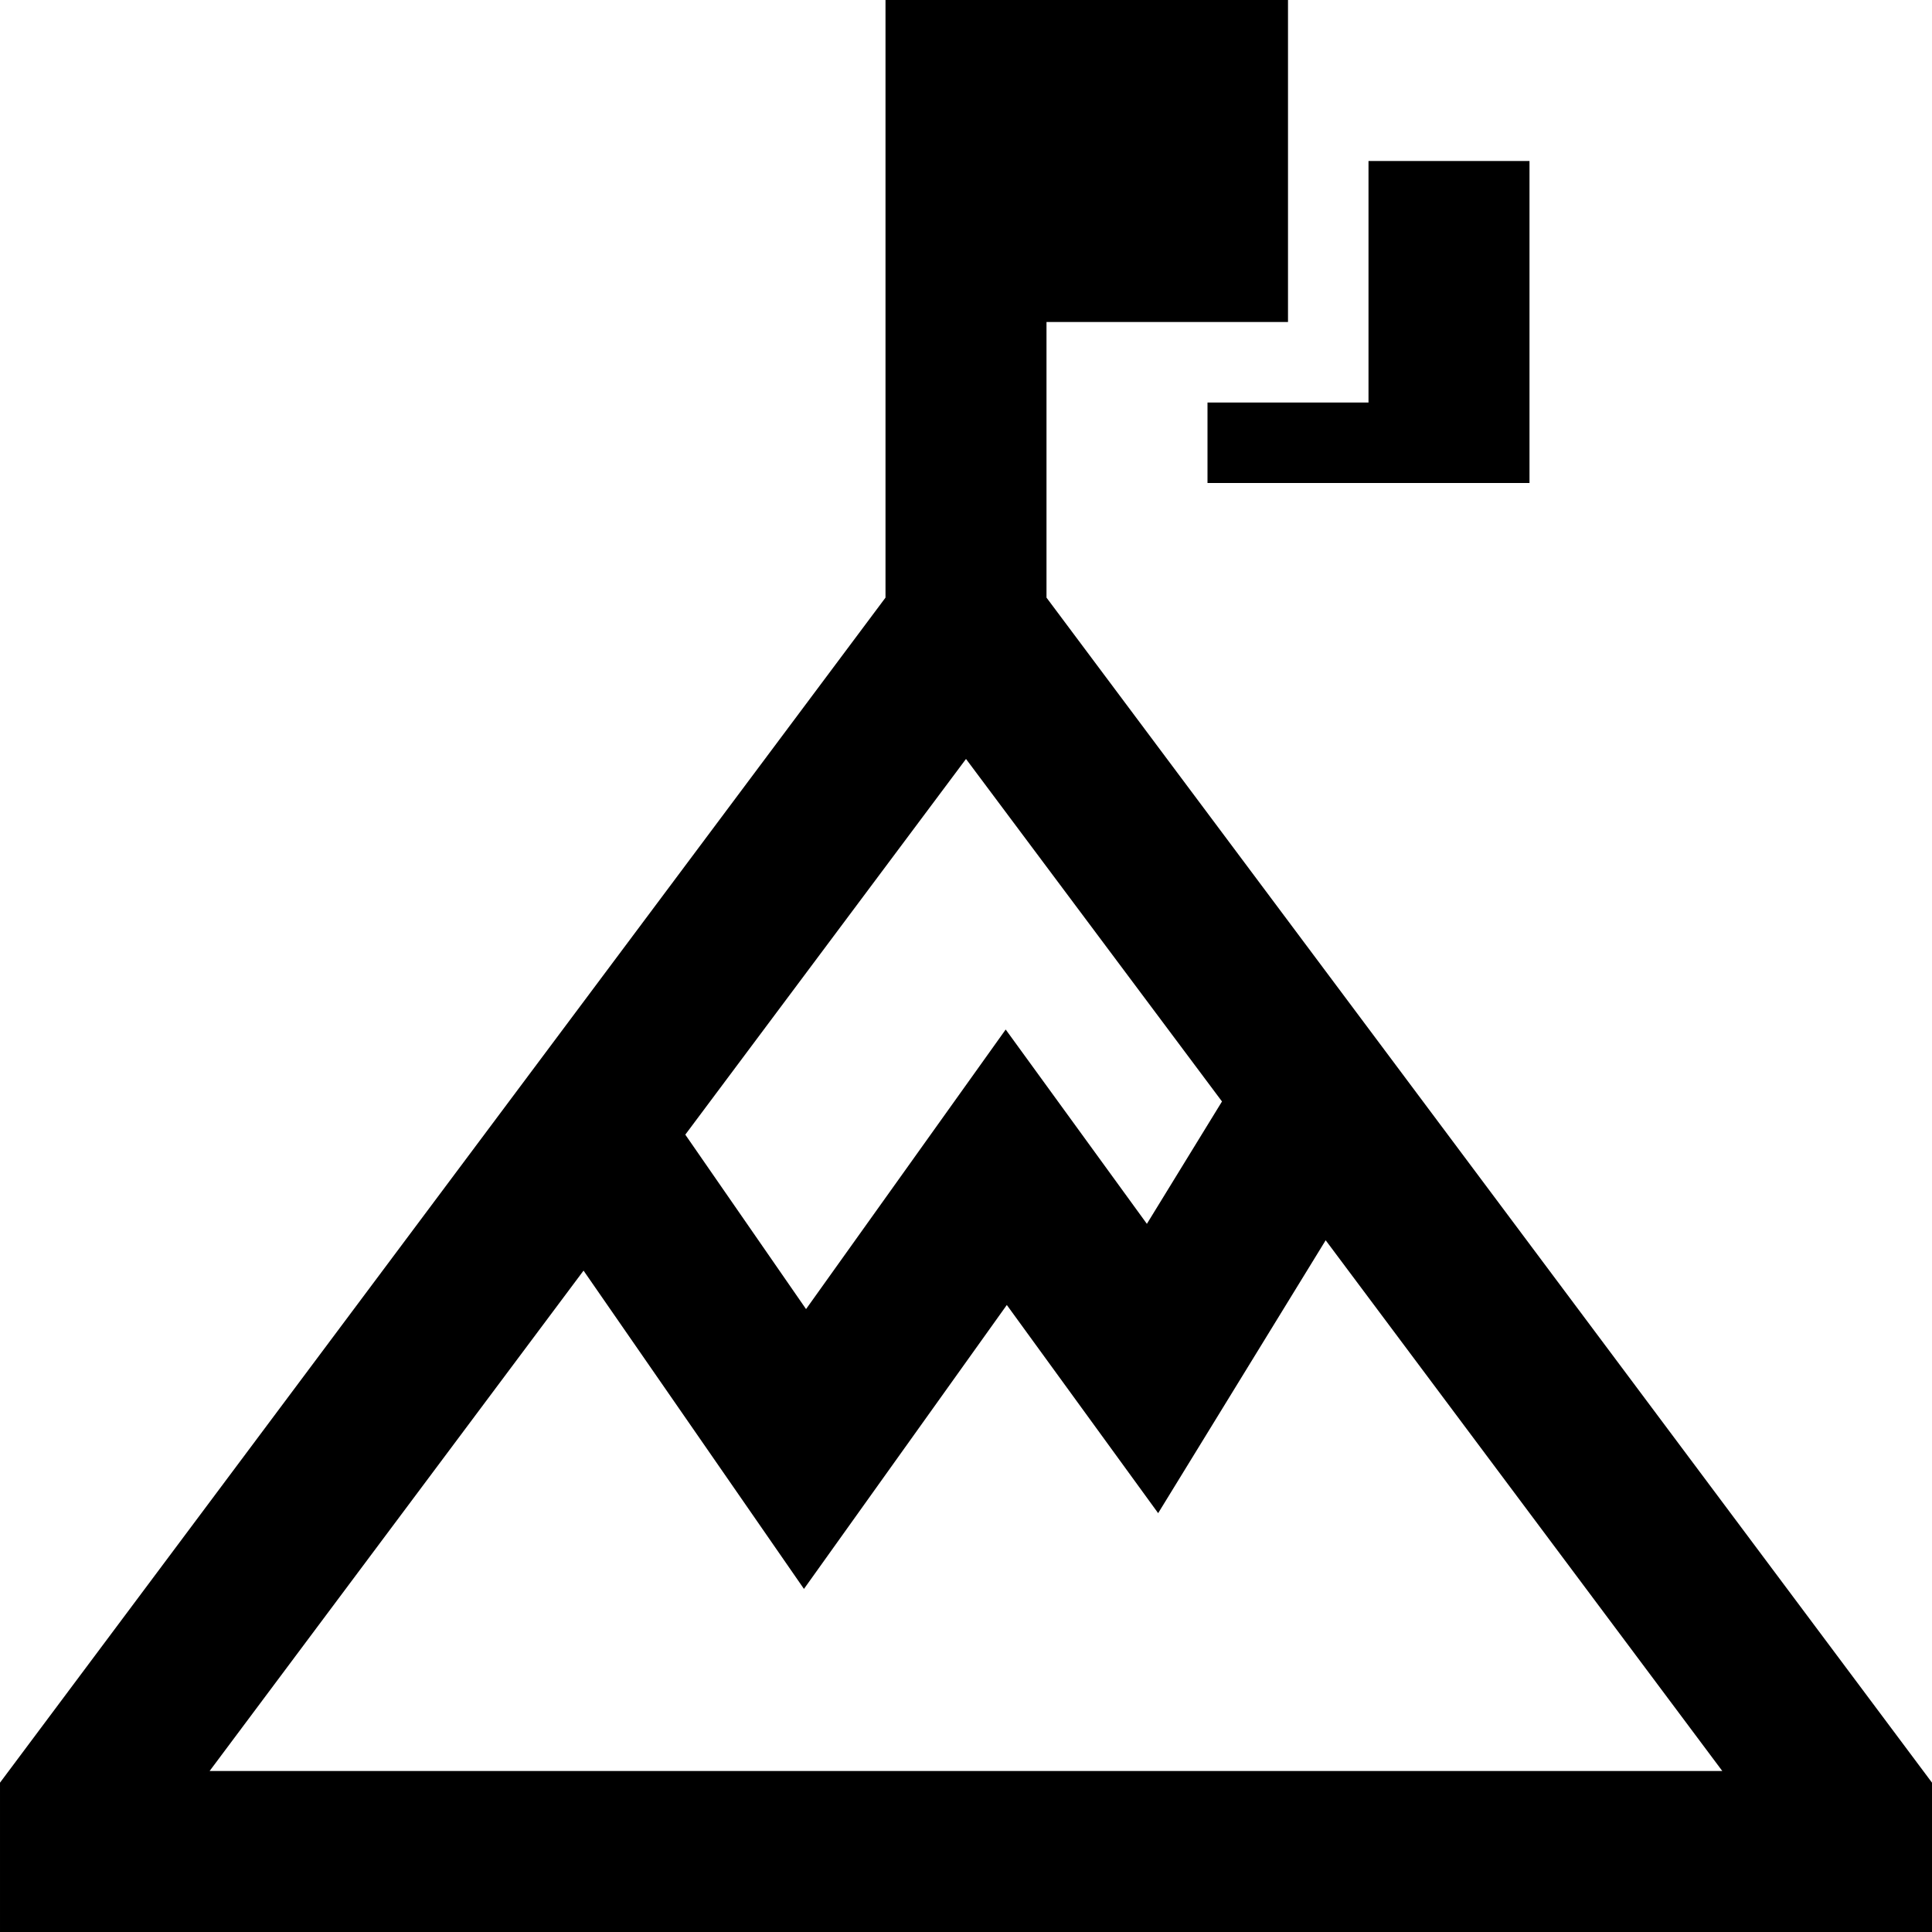 <svg id="Layer_1" viewBox="0 0 24 24" xmlns="http://www.w3.org/2000/svg" data-name="Layer 1"><path d="m13 7.424v-3.424h3v-4h-5v7.424l-11 14.721v1.855h24v-1.855zm2.18 6.259-.933 1.52-1.754-2.414-2.48 3.473-1.5-2.167 3.487-4.667zm-12.576 8.317 4.645-6.216 2.738 3.954 2.52-3.527 1.88 2.586 2.081-3.39 4.927 6.593zm12.396-17h2v-3h2v4h-4z"/></svg>